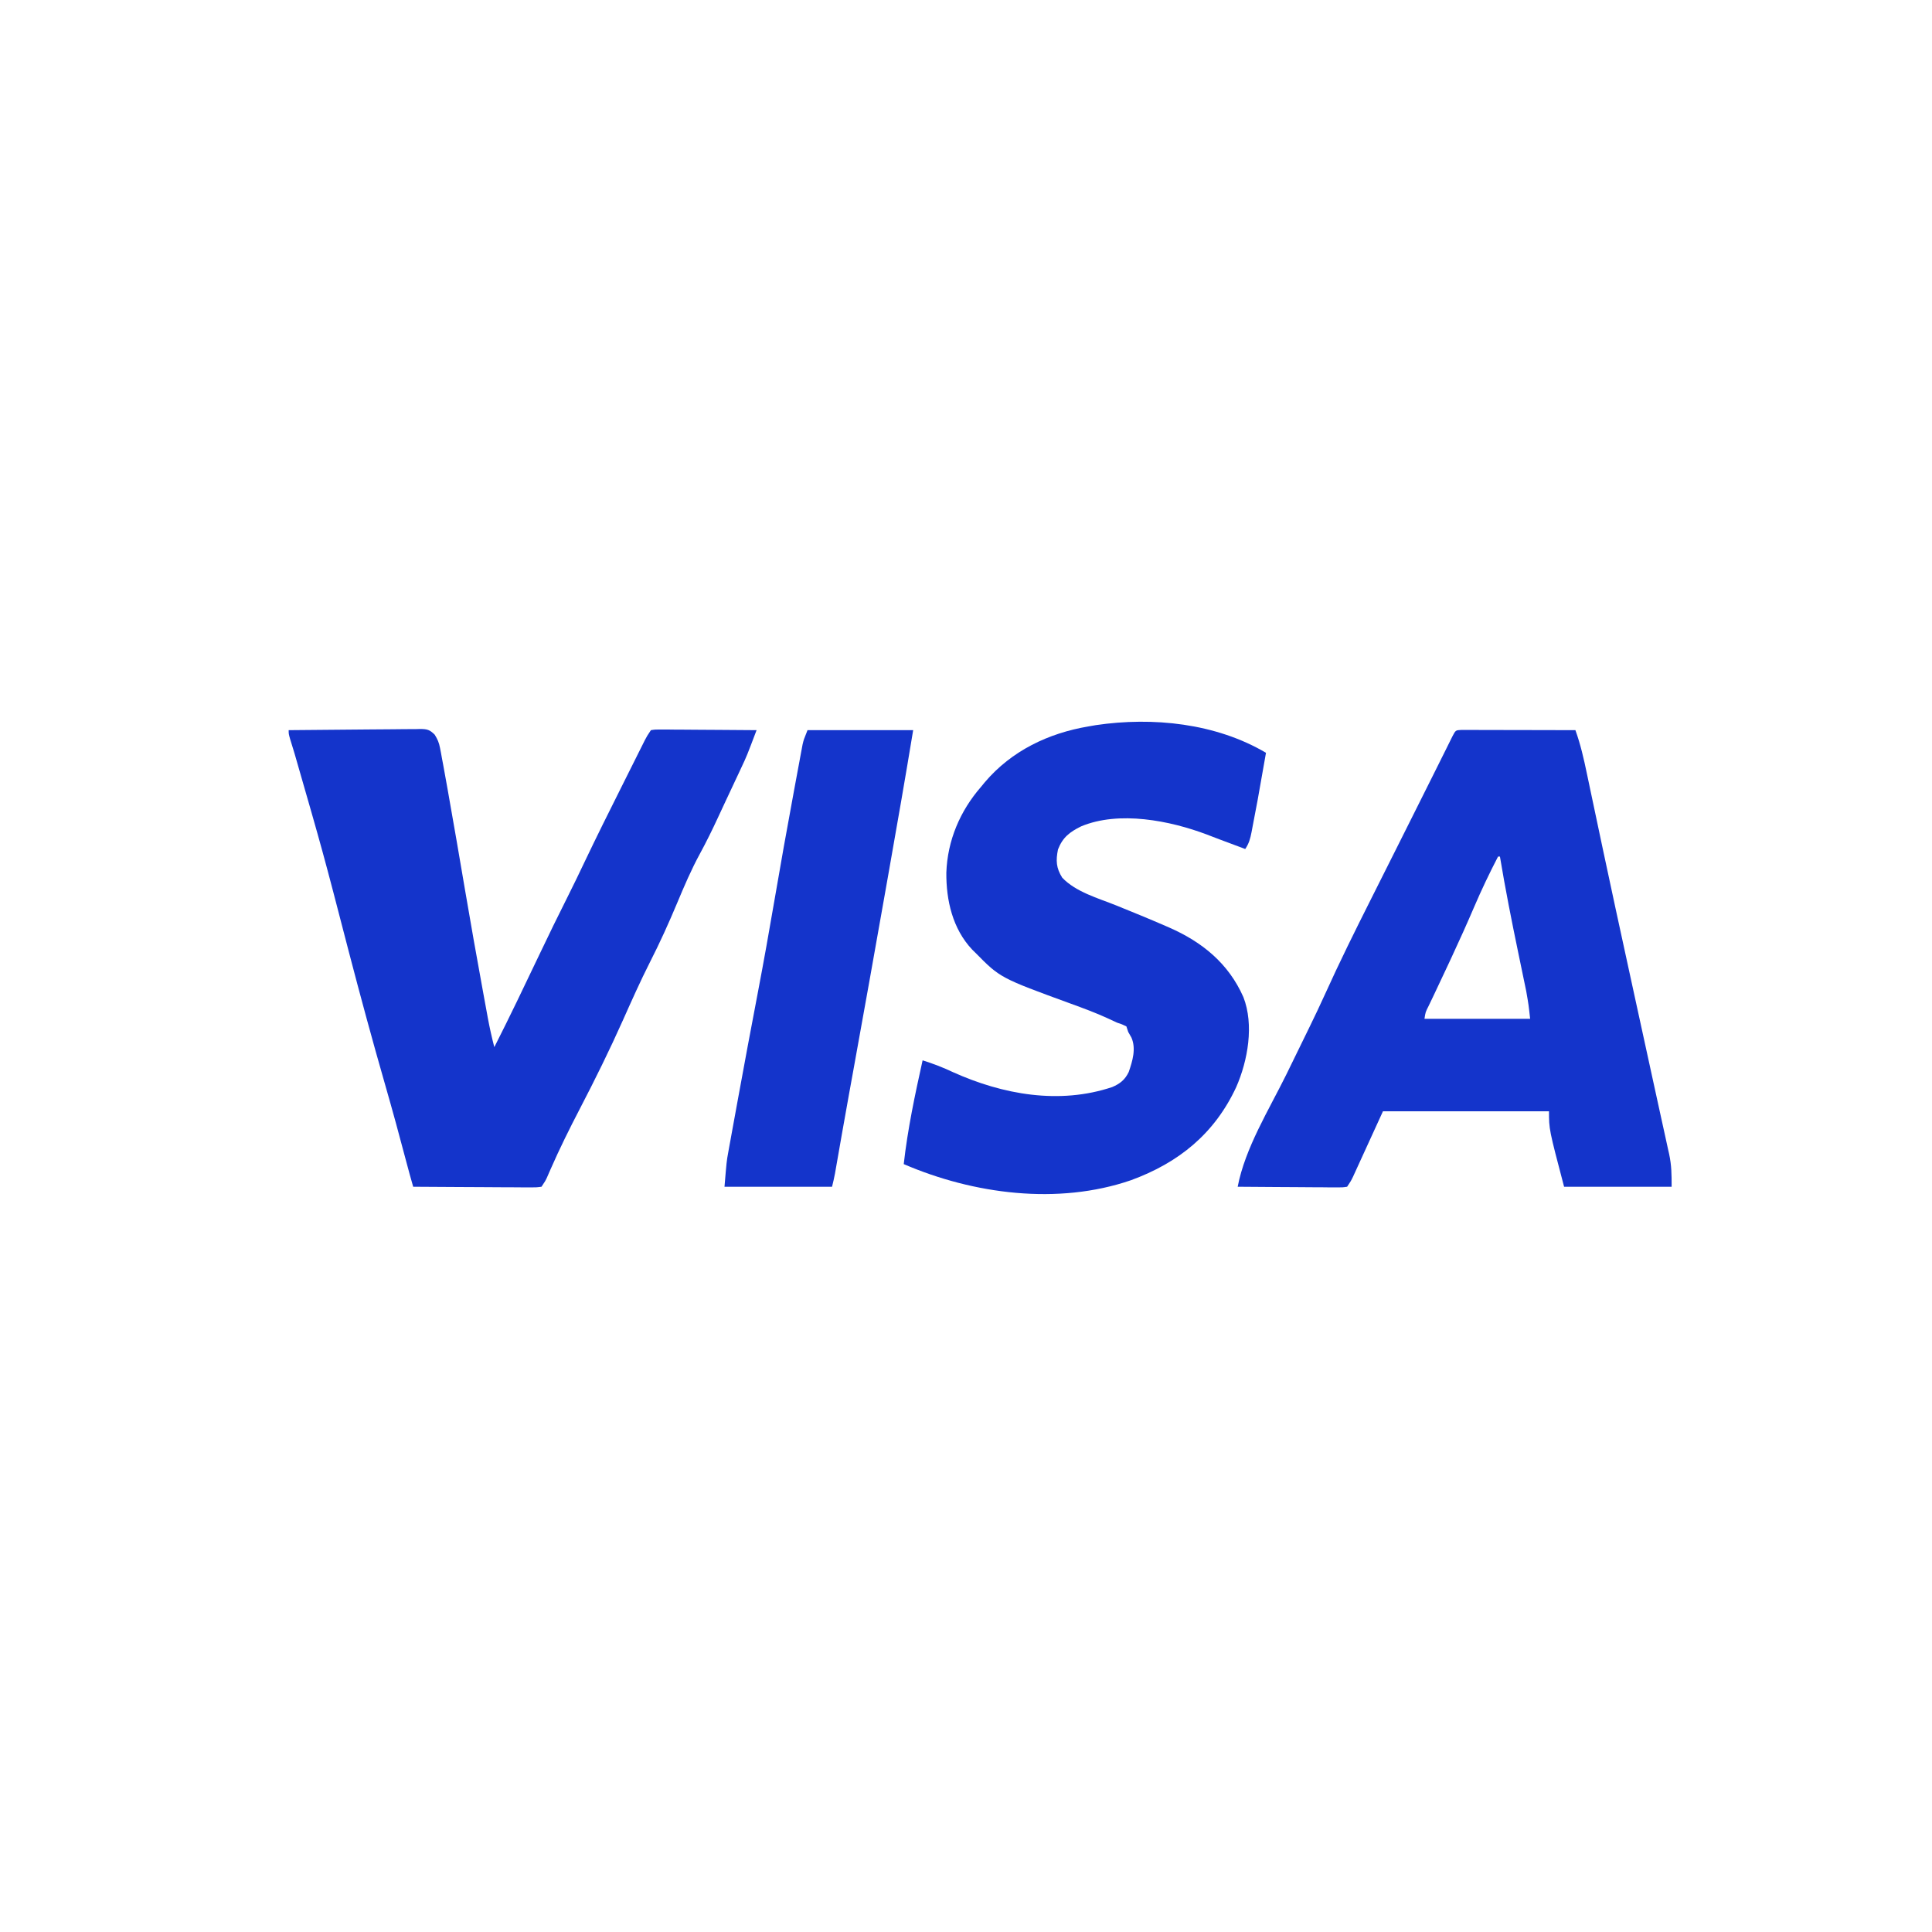 <?xml version="1.0" encoding="UTF-8"?>
<svg color="#1434CB" version="1.1" xmlns="http://www.w3.org/2000/svg" width="1024" height="1024">
<path d="M0 0 C1.117 0.002 2.234 0.004 3.385 0.007 C4.646 0.007 5.907 0.007 7.207 0.007 C8.593 0.012 9.98 0.017 11.367 0.023 C12.778 0.024 14.189 0.026 15.6 0.027 C19.32 0.031 23.041 0.041 26.761 0.052 C30.555 0.062 34.349 0.066 38.142 0.071 C45.591 0.082 53.039 0.099 60.488 0.12 C63.216 7.679 64.943 15.314 66.578 23.171 C66.877 24.587 67.176 26.002 67.476 27.417 C68.123 30.475 68.767 33.533 69.409 36.592 C70.99 44.126 72.588 51.656 74.185 59.186 C74.564 60.971 74.942 62.756 75.321 64.541 C79.623 84.839 84.029 105.115 88.448 125.387 C89.734 131.287 91.017 137.187 92.299 143.088 C97.147 165.395 97.147 165.395 102.029 187.694 C103.346 193.687 104.654 199.681 105.959 205.677 C106.47 208.019 106.985 210.361 107.505 212.701 C108.201 215.841 108.885 218.984 109.566 222.128 C109.765 223.009 109.964 223.89 110.169 224.797 C111.471 230.9 111.488 235.627 111.488 242.12 C92.678 242.12 73.868 242.12 54.488 242.12 C46.488 211.72 46.488 211.72 46.488 202.12 C17.448 202.12 -11.592 202.12 -41.512 202.12 C-49.468 219.466 -49.468 219.466 -57.391 236.827 C-58.512 239.12 -58.512 239.12 -60.512 242.12 C-62.954 242.481 -62.954 242.481 -66.063 242.461 C-67.224 242.461 -68.385 242.46 -69.582 242.46 C-70.84 242.445 -72.098 242.429 -73.395 242.413 C-75.322 242.407 -75.322 242.407 -77.287 242.4 C-80.704 242.389 -84.12 242.359 -87.536 242.326 C-91.021 242.296 -94.507 242.282 -97.992 242.267 C-104.832 242.235 -111.672 242.183 -118.512 242.12 C-114.573 221.559 -101.934 201.314 -92.729 182.626 C-89.508 176.085 -86.314 169.53 -83.129 162.972 C-82.19 161.042 -81.247 159.113 -80.304 157.185 C-77.524 151.478 -74.789 145.757 -72.176 139.971 C-64.524 123.028 -56.279 106.415 -47.925 89.81 C-46.083 86.147 -44.246 82.481 -42.408 78.816 C-39.7 73.414 -36.989 68.014 -34.275 62.614 C-30.638 55.377 -27.015 48.132 -23.394 40.886 C-22.047 38.191 -20.7 35.495 -19.352 32.8 C-18.871 31.839 -18.391 30.878 -17.896 29.888 C-16.899 27.894 -15.901 25.899 -14.903 23.905 C-12.671 19.442 -10.439 14.978 -8.223 10.507 C-7.896 9.848 -7.568 9.189 -7.231 8.509 C-6.392 6.819 -5.556 5.128 -4.719 3.437 C-3.003 0.144 -3.003 0.144 0 0 Z M19.488 67.12 C14.925 75.902 10.699 84.773 6.801 93.87 C2.966 102.814 -1.027 111.675 -5.137 120.495 C-5.963 122.27 -5.963 122.27 -6.806 124.08 C-9.227 129.263 -11.659 134.44 -14.117 139.605 C-14.496 140.402 -14.875 141.2 -15.265 142.021 C-15.949 143.458 -16.637 144.892 -17.329 146.325 C-18.976 149.577 -18.976 149.577 -19.512 153.12 C-1.032 153.12 17.448 153.12 36.488 153.12 C35.688 145.736 35.688 145.736 34.428 138.506 C34.221 137.5 34.014 136.494 33.8 135.457 C33.577 134.395 33.354 133.332 33.125 132.237 C32.891 131.106 32.658 129.975 32.418 128.809 C31.674 125.204 30.926 121.599 30.176 117.995 C26.658 101.08 23.316 84.166 20.488 67.12 C20.158 67.12 19.828 67.12 19.488 67.12 Z " fill="currentColor" transform="translate(774.512,386.88)"/>
<path d="M0 0 C9.71 -0.116 19.419 -0.205 29.129 -0.259 C33.638 -0.285 38.146 -0.321 42.655 -0.377 C47.006 -0.432 51.356 -0.461 55.707 -0.474 C57.367 -0.484 59.027 -0.502 60.687 -0.529 C63.013 -0.565 65.336 -0.57 67.661 -0.568 C68.348 -0.586 69.035 -0.604 69.743 -0.622 C73.432 -0.582 74.754 -0.246 77.41 2.402 C78.907 4.848 79.676 6.55 80.203 9.34 C80.374 10.214 80.546 11.087 80.722 11.988 C80.897 12.961 81.071 13.935 81.25 14.938 C81.551 16.525 81.551 16.525 81.858 18.145 C82.594 22.093 83.3 26.046 84 30 C84.218 31.23 84.218 31.23 84.441 32.485 C87.547 49.986 90.564 67.502 93.531 85.027 C96.482 102.437 99.572 119.818 102.75 137.188 C103.045 138.807 103.045 138.807 103.346 140.46 C103.91 143.551 104.478 146.641 105.047 149.73 C105.298 151.109 105.298 151.109 105.554 152.516 C106.521 157.736 107.657 162.864 109 168 C117.227 151.769 125.077 135.353 132.895 118.922 C137.759 108.702 142.705 98.533 147.798 88.424 C150.935 82.179 153.973 75.894 156.965 69.578 C163.197 56.491 169.663 43.523 176.155 30.563 C177.387 28.102 178.616 25.639 179.845 23.177 C181.323 20.216 182.804 17.256 184.285 14.297 C184.831 13.203 185.377 12.11 185.939 10.983 C186.444 9.976 186.949 8.97 187.469 7.933 C187.911 7.049 188.353 6.166 188.808 5.256 C190 3 190 3 192 0 C194.366 -0.361 194.366 -0.361 197.368 -0.341 C198.489 -0.34 199.61 -0.34 200.765 -0.34 C201.979 -0.324 203.194 -0.309 204.445 -0.293 C206.306 -0.287 206.306 -0.287 208.203 -0.28 C211.501 -0.266 214.799 -0.239 218.097 -0.206 C221.462 -0.175 224.826 -0.162 228.191 -0.146 C234.794 -0.113 241.397 -0.063 248 0 C242.822 13.671 242.822 13.671 239.949 19.797 C239.42 20.932 238.89 22.066 238.344 23.236 C237.798 24.395 237.251 25.555 236.688 26.75 C236.108 27.986 235.529 29.222 234.95 30.458 C233.816 32.88 232.678 35.302 231.539 37.722 C230.235 40.499 228.942 43.281 227.656 46.066 C224.598 52.675 221.422 59.167 217.938 65.562 C213.386 73.936 209.67 82.611 205.998 91.398 C201.501 102.154 196.748 112.666 191.447 123.05 C186.361 133.1 181.786 143.373 177.195 153.657 C170.048 169.652 162.352 185.259 154.267 200.798 C148.809 211.299 143.584 221.841 138.835 232.684 C138.49 233.469 138.146 234.255 137.791 235.064 C137.492 235.753 137.193 236.443 136.885 237.154 C136 239 136 239 134 242 C131.178 242.361 131.178 242.361 127.531 242.341 C126.535 242.341 126.535 242.341 125.52 242.342 C123.323 242.34 121.127 242.316 118.93 242.293 C117.408 242.287 115.886 242.283 114.365 242.28 C110.356 242.269 106.349 242.239 102.34 242.206 C98.252 242.175 94.163 242.162 90.074 242.146 C82.049 242.114 74.025 242.063 66 242 C64.759 237.671 63.546 233.341 62.406 228.984 C58.77 215.175 55.013 201.41 51.062 187.688 C44.352 164.353 38.007 140.931 31.875 117.438 C18.224 64.762 18.224 64.762 3.148 12.483 C2.825 11.42 2.825 11.42 2.494 10.336 C1.924 8.468 1.348 6.601 0.772 4.735 C0 2 0 2 0 0 Z " fill="currentColor" transform="translate(153,387)"/>
<path d="M0 0 C-4.691 26.721 -4.691 26.721 -7.188 39.562 C-7.419 40.791 -7.419 40.791 -7.655 42.044 C-8.355 45.578 -8.977 47.966 -11 51 C-11.958 50.636 -12.916 50.273 -13.902 49.898 C-17.497 48.538 -21.1 47.197 -24.704 45.86 C-26.88 45.045 -29.047 44.21 -31.215 43.371 C-50.863 35.908 -77.946 30.591 -98 39 C-104.055 41.983 -107.788 44.85 -110.25 51.25 C-111.427 57.136 -111.224 61.05 -108 66.188 C-100.707 73.837 -89.029 77.011 -79.438 80.875 C-70.69 84.417 -61.953 87.973 -53.301 91.742 C-52.657 92.021 -52.014 92.3 -51.351 92.588 C-33.719 100.33 -19.845 111.667 -11.98 129.484 C-6.26 144.16 -9.603 163.104 -15.766 177.156 C-27.265 201.903 -46.278 217.293 -71.573 226.542 C-110.225 239.835 -155.049 233.941 -192 218 C-189.91 199.389 -186.054 181.261 -182 163 C-176.445 164.75 -171.209 166.751 -165.938 169.25 C-139.523 181.152 -109.557 186.559 -81.492 177.16 C-77.396 175.399 -74.751 173.344 -72.754 169.188 C-70.743 163.353 -68.757 156.838 -71.312 150.938 C-71.869 149.968 -72.426 148.999 -73 148 C-73.33 147.01 -73.66 146.02 -74 145 C-76.301 143.889 -76.301 143.889 -79 143 C-80.662 142.237 -82.321 141.465 -83.977 140.688 C-90.324 137.787 -96.817 135.379 -103.375 133 C-140.903 119.291 -140.903 119.291 -154 106 C-154.572 105.438 -155.145 104.876 -155.734 104.297 C-166.089 93.302 -169.54 78.204 -169.42 63.516 C-168.826 46.475 -162.166 30.828 -151 18 C-150.334 17.19 -149.667 16.381 -148.98 15.547 C-134.809 -1.102 -115.317 -10.41 -94 -14 C-92.708 -14.223 -91.417 -14.446 -90.086 -14.676 C-59.908 -19.121 -26.571 -15.686 0 0 Z " fill="currentColor" transform="translate(671,399)"/>
<path d="M0 0 C18.48 0 36.96 0 56 0 C51.882 25.048 47.509 50.047 43.089 75.044 C42.493 78.412 41.899 81.78 41.304 85.149 C35.684 116.974 30.012 148.79 24.236 180.587 C23.756 183.23 23.277 185.873 22.797 188.516 C22.455 190.395 22.455 190.395 22.107 192.312 C20.835 199.331 19.581 206.354 18.346 213.381 C18.208 214.164 18.07 214.948 17.928 215.755 C17.259 219.562 16.592 223.369 15.928 227.176 C15.688 228.547 15.448 229.918 15.208 231.288 C14.998 232.489 14.789 233.691 14.573 234.929 C14.13 237.302 13.586 239.657 13 242 C-5.81 242 -24.62 242 -44 242 C-42.875 228.499 -42.875 228.499 -42.035 223.879 C-41.847 222.828 -41.659 221.776 -41.465 220.693 C-41.261 219.589 -41.058 218.485 -40.848 217.348 C-40.632 216.155 -40.417 214.963 -40.195 213.734 C-39.611 210.513 -39.022 207.292 -38.431 204.072 C-37.933 201.355 -37.439 198.637 -36.946 195.919 C-33.476 176.818 -29.887 157.739 -26.252 138.668 C-23.193 122.597 -20.316 106.502 -17.562 90.375 C-14.322 71.409 -10.94 52.472 -7.431 33.554 C-7.065 31.575 -6.7 29.595 -6.337 27.616 C-5.658 23.932 -4.973 20.249 -4.285 16.566 C-4.083 15.467 -3.882 14.367 -3.674 13.234 C-3.483 12.219 -3.291 11.204 -3.094 10.158 C-2.93 9.278 -2.766 8.398 -2.598 7.491 C-2 5 -2 5 0 0 Z " fill="currentColor" transform="translate(428,387)"/>
</svg>
